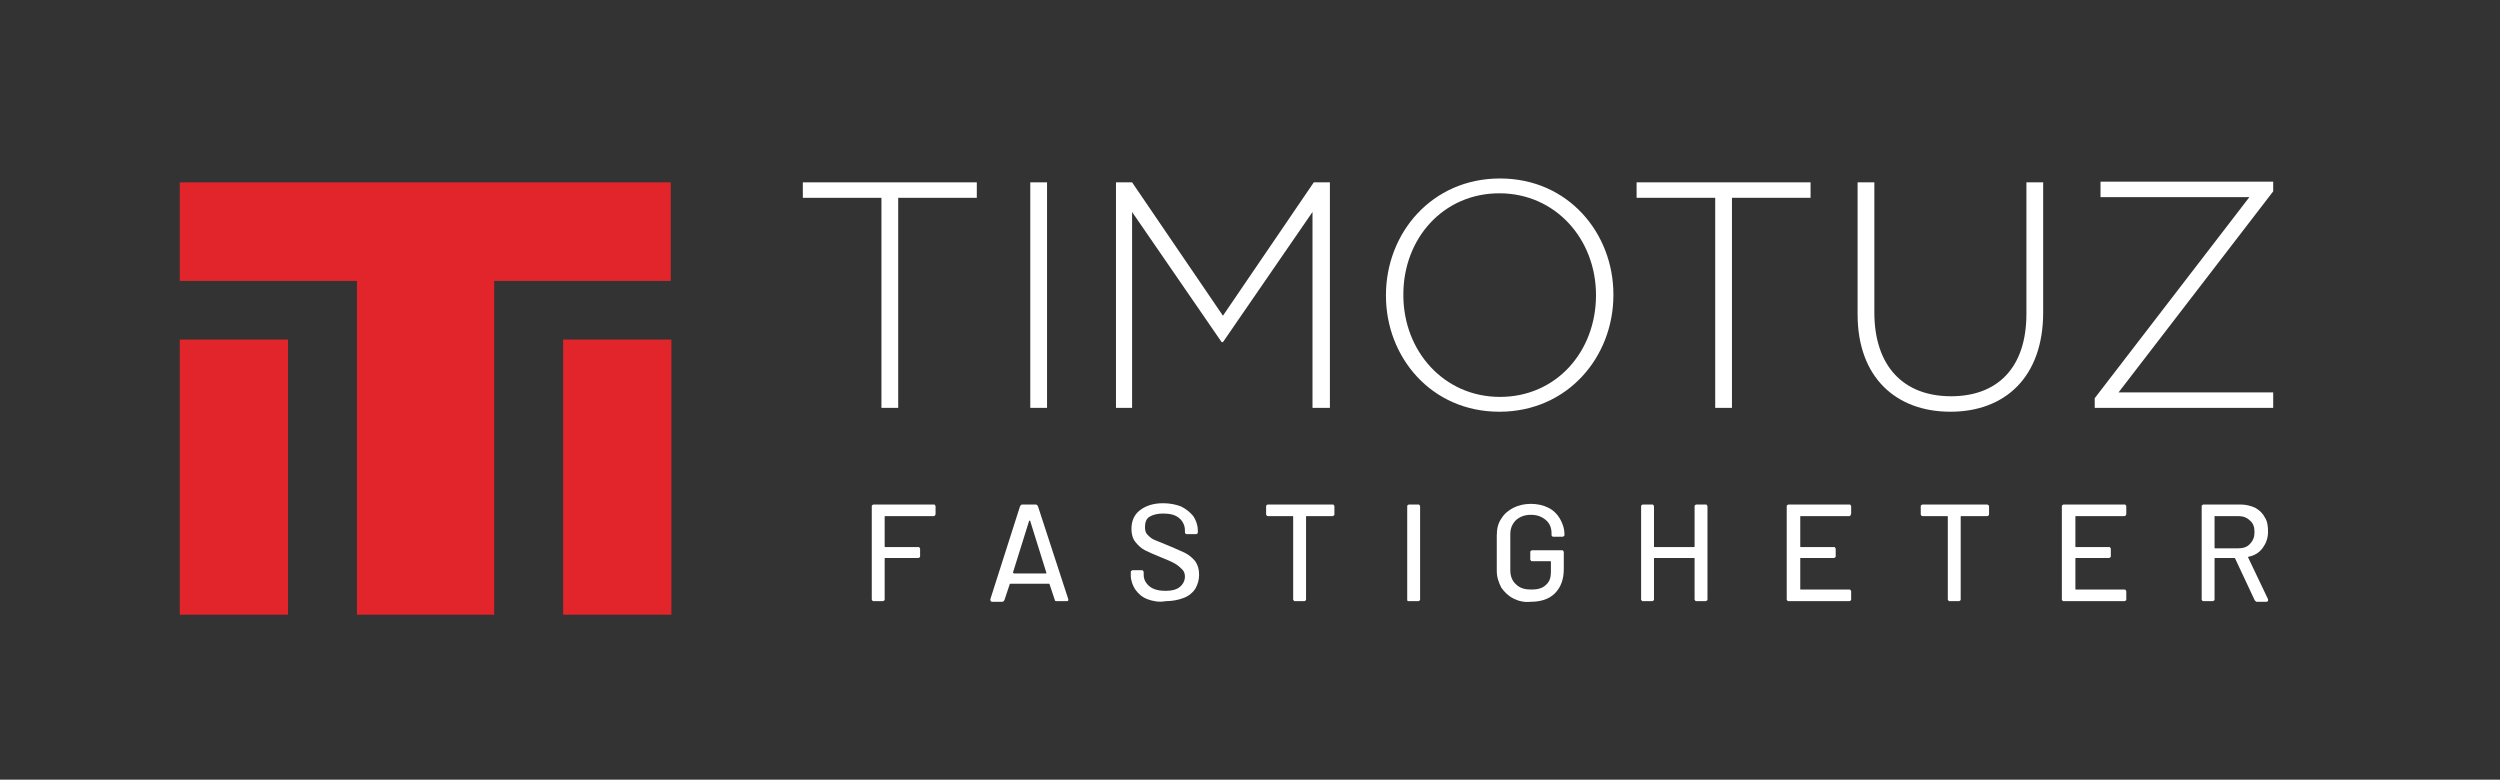 <?xml version="1.0" encoding="utf-8"?>
<!-- Generator: Adobe Illustrator 25.3.1, SVG Export Plug-In . SVG Version: 6.00 Build 0)  -->
<svg version="1.1" id="Layer_1" xmlns="http://www.w3.org/2000/svg" xmlns:xlink="http://www.w3.org/1999/xlink" x="0px" y="0px"
	 viewBox="0 0 388 121" style="enable-background:new 0 0 388 121;" xml:space="preserve">
<rect x="0" y="0" width="388" height="121" fill="#333333" stroke="none"/>
<style type="text/css">
	.st0{fill:#fff;}
	.st1{fill:#E1252A;}
	.st2{enable-background:new    ;}
	.st3{fill:#fff;}
</style>
<g>
	<path class="st0" d="M139.4,30.7v32.6h-2.6V30.7h-12.2v-2.4h27v2.4H139.4z"/>
	<path class="st0" d="M159.9,63.3v-35h2.6v35H159.9z"/>
	<path class="st0" d="M203.7,63.3V32.9l-13.9,20.2h-0.2l-13.9-20.2v30.4h-2.5v-35h2.5L189.8,49l14.1-20.7h2.5v35H203.7z"/>
	<path class="st0" d="M232.7,63.9c-10.6,0-17.6-8.5-17.6-18v-0.1c0-9.6,7.1-18.1,17.7-18.1s17.6,8.5,17.6,18c0,0.1,0,0.1,0,0.1
		C250.4,55.4,243.3,63.9,232.7,63.9z M247.7,45.8c0-8.7-6.3-15.8-15-15.8c-8.7,0-14.9,7-14.9,15.7v0.1c0,8.7,6.3,15.8,15,15.8
		C241.5,61.6,247.7,54.6,247.7,45.8L247.7,45.8z"/>
	<path class="st0" d="M268.8,30.7v32.6h-2.6V30.7H254v-2.4h27v2.4H268.8z"/>
	<path class="st0" d="M302.7,63.9c-8.4,0-14.4-5.3-14.4-15.1V28.3h2.6v20.2c0,8.3,4.5,13,11.9,13c7.1,0,11.7-4.3,11.7-12.8V28.3h2.6
		v20.2C317.1,58.5,311.2,63.9,302.7,63.9z"/>
	<path class="st0" d="M325.1,63.3v-1.5l24-31.2H326v-2.4h26.8v1.5l-24,31.2h24v2.4H325.1z"/>
</g>
<g>
	<g>
		<rect x="87.4" y="52.7" class="st1" width="16.8" height="42.7"/>
		<rect x="27.9" y="52.7" class="st1" width="16.8" height="42.7"/>
	</g>
	<polygon class="st1" points="27.9,28.3 27.9,43.6 55.4,43.6 55.4,95.4 76.7,95.4 76.7,43.6 104.1,43.6 104.1,28.3 	"/>
</g>
<g class="st2">
	<path class="st3" d="M145.1,80c-0.1,0.1-0.1,0.1-0.2,0.1h-7.5c-0.1,0-0.1,0-0.1,0.1v4.6c0,0.1,0,0.1,0.1,0.1h5.1
		c0.1,0,0.2,0,0.2,0.1c0.1,0.1,0.1,0.1,0.1,0.2v1.1c0,0.1,0,0.2-0.1,0.2c-0.1,0.1-0.1,0.1-0.2,0.1h-5.1c-0.1,0-0.1,0-0.1,0.1V93
		c0,0.1,0,0.2-0.1,0.2c-0.1,0.1-0.1,0.1-0.2,0.1h-1.4c-0.1,0-0.2,0-0.2-0.1c-0.1-0.1-0.1-0.1-0.1-0.2V78.6c0-0.1,0-0.2,0.1-0.2
		c0.1-0.1,0.1-0.1,0.2-0.1h9.3c0.1,0,0.2,0,0.2,0.1c0.1,0.1,0.1,0.1,0.1,0.2v1.1C145.2,79.8,145.2,79.9,145.1,80z"/>
	<path class="st3" d="M163.7,93.1l-0.8-2.4c0-0.1-0.1-0.1-0.1-0.1h-6c0,0-0.1,0-0.1,0.1l-0.8,2.4c-0.1,0.2-0.2,0.3-0.4,0.3h-1.5
		c-0.2,0-0.3-0.1-0.3-0.4l4.6-14.4c0.1-0.2,0.2-0.3,0.4-0.3h2c0.2,0,0.3,0.1,0.4,0.3l4.7,14.4c0,0,0,0.1,0,0.1
		c0,0.2-0.1,0.2-0.3,0.2h-1.5C163.9,93.3,163.7,93.3,163.7,93.1z M157.4,89h4.9c0.1,0,0.1,0,0.1-0.1l-2.5-8c0-0.1,0-0.1-0.1-0.1
		c0,0-0.1,0-0.1,0.1l-2.5,8C157.3,88.9,157.3,89,157.4,89z"/>
	<path class="st3" d="M178.1,93c-0.8-0.3-1.4-0.8-1.9-1.5c-0.4-0.6-0.7-1.4-0.7-2.2v-0.5c0-0.1,0-0.2,0.1-0.2
		c0.1-0.1,0.1-0.1,0.2-0.1h1.4c0.1,0,0.2,0,0.2,0.1c0.1,0.1,0.1,0.1,0.1,0.2v0.4c0,0.7,0.3,1.3,0.9,1.8c0.6,0.5,1.5,0.7,2.5,0.7
		c1,0,1.7-0.2,2.2-0.6c0.5-0.4,0.8-1,0.8-1.6c0-0.4-0.1-0.8-0.4-1.1c-0.3-0.3-0.6-0.6-1.1-0.9c-0.5-0.3-1.2-0.6-2.2-1
		c-1-0.4-1.9-0.8-2.5-1.1c-0.6-0.3-1.1-0.8-1.5-1.3c-0.4-0.5-0.6-1.2-0.6-2c0-1.2,0.4-2.2,1.3-2.9c0.9-0.7,2.1-1.1,3.6-1.1
		c1.1,0,2,0.2,2.8,0.5c0.8,0.4,1.4,0.9,1.9,1.5c0.4,0.6,0.7,1.4,0.7,2.2v0.3c0,0.1,0,0.2-0.1,0.2c-0.1,0.1-0.1,0.1-0.2,0.1h-1.4
		c-0.1,0-0.2,0-0.2-0.1c-0.1-0.1-0.1-0.1-0.1-0.2v-0.3c0-0.7-0.3-1.4-0.9-1.9c-0.6-0.5-1.4-0.7-2.5-0.7c-0.9,0-1.6,0.2-2.1,0.5
		s-0.7,0.9-0.7,1.6c0,0.5,0.1,0.9,0.4,1.2s0.6,0.6,1.1,0.8c0.5,0.2,1.2,0.5,2.2,0.9c1,0.4,1.8,0.8,2.5,1.1c0.6,0.3,1.2,0.8,1.6,1.3
		c0.4,0.6,0.6,1.2,0.6,2.1c0,0.8-0.2,1.5-0.6,2.2c-0.4,0.6-1,1.1-1.8,1.4c-0.8,0.3-1.7,0.5-2.8,0.5C179.9,93.5,178.9,93.3,178.1,93z
		"/>
	<path class="st3" d="M207,78.4c0.1,0.1,0.1,0.1,0.1,0.2v1.2c0,0.1,0,0.2-0.1,0.2c-0.1,0.1-0.1,0.1-0.2,0.1h-4c-0.1,0-0.1,0-0.1,0.1
		V93c0,0.1,0,0.2-0.1,0.2c-0.1,0.1-0.1,0.1-0.2,0.1H201c-0.1,0-0.2,0-0.2-0.1c-0.1-0.1-0.1-0.1-0.1-0.2V80.2c0-0.1,0-0.1-0.1-0.1
		h-3.8c-0.1,0-0.2,0-0.2-0.1c-0.1-0.1-0.1-0.1-0.1-0.2v-1.2c0-0.1,0-0.2,0.1-0.2c0.1-0.1,0.1-0.1,0.2-0.1h10.1
		C206.9,78.3,207,78.3,207,78.4z"/>
	<path class="st3" d="M218.5,93.3c-0.1-0.1-0.1-0.1-0.1-0.2V78.6c0-0.1,0-0.2,0.1-0.2c0.1-0.1,0.1-0.1,0.2-0.1h1.4
		c0.1,0,0.2,0,0.2,0.1c0.1,0.1,0.1,0.1,0.1,0.2V93c0,0.1,0,0.2-0.1,0.2c-0.1,0.1-0.1,0.1-0.2,0.1h-1.4
		C218.7,93.3,218.6,93.3,218.5,93.3z"/>
	<path class="st3" d="M234.9,92.9c-0.8-0.4-1.4-1-1.9-1.7c-0.4-0.8-0.7-1.6-0.7-2.6v-5.5c0-1,0.2-1.9,0.7-2.6
		c0.4-0.7,1.1-1.3,1.9-1.7c0.8-0.4,1.7-0.6,2.7-0.6c1,0,1.9,0.2,2.7,0.6c0.8,0.4,1.4,1,1.8,1.7c0.4,0.7,0.7,1.5,0.7,2.4v0.1
		c0,0.1,0,0.2-0.1,0.2c-0.1,0.1-0.1,0.1-0.2,0.1h-1.4c-0.1,0-0.2,0-0.2-0.1c-0.1,0-0.1-0.1-0.1-0.2v-0.2c0-0.9-0.3-1.6-0.9-2.1
		c-0.6-0.5-1.3-0.8-2.3-0.8c-1,0-1.7,0.3-2.3,0.8c-0.6,0.6-0.9,1.3-0.9,2.2v5.6c0,0.9,0.3,1.7,0.9,2.2c0.6,0.6,1.4,0.8,2.4,0.8
		c0.9,0,1.7-0.2,2.2-0.7c0.6-0.5,0.8-1.2,0.8-2v-1.6c0-0.1,0-0.1-0.1-0.1h-2.8c-0.1,0-0.2,0-0.2-0.1c-0.1-0.1-0.1-0.1-0.1-0.2v-1.1
		c0-0.1,0-0.2,0.1-0.2c0.1-0.1,0.1-0.1,0.2-0.1h4.6c0.1,0,0.2,0,0.2,0.1c0.1,0.1,0.1,0.1,0.1,0.2v2.6c0,1.7-0.5,2.9-1.4,3.8
		c-0.9,0.9-2.2,1.3-3.8,1.3C236.6,93.5,235.7,93.3,234.9,92.9z"/>
	<path class="st3" d="M263.1,78.4c0.1-0.1,0.1-0.1,0.2-0.1h1.4c0.1,0,0.2,0,0.2,0.1c0.1,0.1,0.1,0.1,0.1,0.2V93c0,0.1,0,0.2-0.1,0.2
		c-0.1,0.1-0.1,0.1-0.2,0.1h-1.4c-0.1,0-0.2,0-0.2-0.1c-0.1-0.1-0.1-0.1-0.1-0.2v-6.3c0-0.1,0-0.1-0.1-0.1h-6.1
		c-0.1,0-0.1,0-0.1,0.1V93c0,0.1,0,0.2-0.1,0.2c-0.1,0.1-0.1,0.1-0.2,0.1h-1.4c-0.1,0-0.2,0-0.2-0.1c-0.1-0.1-0.1-0.1-0.1-0.2V78.6
		c0-0.1,0-0.2,0.1-0.2c0.1-0.1,0.1-0.1,0.2-0.1h1.4c0.1,0,0.2,0,0.2,0.1c0.1,0.1,0.1,0.1,0.1,0.2v6.2c0,0.1,0,0.1,0.1,0.1h6.1
		c0.1,0,0.1,0,0.1-0.1v-6.2C263,78.5,263,78.4,263.1,78.4z"/>
	<path class="st3" d="M287.2,80c-0.1,0.1-0.1,0.1-0.2,0.1h-7.5c-0.1,0-0.1,0-0.1,0.1v4.6c0,0.1,0,0.1,0.1,0.1h5.1
		c0.1,0,0.2,0,0.2,0.1c0.1,0.1,0.1,0.1,0.1,0.2v1.1c0,0.1,0,0.2-0.1,0.2c-0.1,0.1-0.1,0.1-0.2,0.1h-5.1c-0.1,0-0.1,0-0.1,0.1v4.7
		c0,0.1,0,0.1,0.1,0.1h7.5c0.1,0,0.2,0,0.2,0.1c0.1,0.1,0.1,0.1,0.1,0.2V93c0,0.1,0,0.2-0.1,0.2c-0.1,0.1-0.1,0.1-0.2,0.1h-9.4
		c-0.1,0-0.2,0-0.2-0.1c-0.1-0.1-0.1-0.1-0.1-0.2V78.6c0-0.1,0-0.2,0.1-0.2c0.1-0.1,0.1-0.1,0.2-0.1h9.4c0.1,0,0.2,0,0.2,0.1
		c0.1,0.1,0.1,0.1,0.1,0.2v1.1C287.3,79.8,287.2,79.9,287.2,80z"/>
	<path class="st3" d="M308.6,78.4c0.1,0.1,0.1,0.1,0.1,0.2v1.2c0,0.1,0,0.2-0.1,0.2c-0.1,0.1-0.1,0.1-0.2,0.1h-4
		c-0.1,0-0.1,0-0.1,0.1V93c0,0.1,0,0.2-0.1,0.2c-0.1,0.1-0.1,0.1-0.2,0.1h-1.4c-0.1,0-0.2,0-0.2-0.1c-0.1-0.1-0.1-0.1-0.1-0.2V80.2
		c0-0.1,0-0.1-0.1-0.1h-3.8c-0.1,0-0.2,0-0.2-0.1c-0.1-0.1-0.1-0.1-0.1-0.2v-1.2c0-0.1,0-0.2,0.1-0.2c0.1-0.1,0.1-0.1,0.2-0.1h10.1
		C308.4,78.3,308.5,78.3,308.6,78.4z"/>
	<path class="st3" d="M329.9,80c-0.1,0.1-0.1,0.1-0.2,0.1h-7.5c-0.1,0-0.1,0-0.1,0.1v4.6c0,0.1,0,0.1,0.1,0.1h5.1
		c0.1,0,0.2,0,0.2,0.1c0.1,0.1,0.1,0.1,0.1,0.2v1.1c0,0.1,0,0.2-0.1,0.2c-0.1,0.1-0.1,0.1-0.2,0.1h-5.1c-0.1,0-0.1,0-0.1,0.1v4.7
		c0,0.1,0,0.1,0.1,0.1h7.5c0.1,0,0.2,0,0.2,0.1c0.1,0.1,0.1,0.1,0.1,0.2V93c0,0.1,0,0.2-0.1,0.2c-0.1,0.1-0.1,0.1-0.2,0.1h-9.4
		c-0.1,0-0.2,0-0.2-0.1c-0.1-0.1-0.1-0.1-0.1-0.2V78.6c0-0.1,0-0.2,0.1-0.2c0.1-0.1,0.1-0.1,0.2-0.1h9.4c0.1,0,0.2,0,0.2,0.1
		c0.1,0.1,0.1,0.1,0.1,0.2v1.1C330,79.8,330,79.9,329.9,80z"/>
	<path class="st3" d="M349.9,93.1l-3-6.4c0-0.1-0.1-0.1-0.1-0.1h-3c-0.1,0-0.1,0-0.1,0.1V93c0,0.1,0,0.2-0.1,0.2
		c-0.1,0.1-0.1,0.1-0.2,0.1h-1.4c-0.1,0-0.2,0-0.2-0.1c-0.1-0.1-0.1-0.1-0.1-0.2V78.6c0-0.1,0-0.2,0.1-0.2c0.1-0.1,0.1-0.1,0.2-0.1
		h5.7c0.9,0,1.6,0.2,2.3,0.5c0.7,0.4,1.2,0.9,1.5,1.5c0.4,0.6,0.5,1.4,0.5,2.2c0,1-0.3,1.8-0.8,2.5c-0.5,0.7-1.2,1.2-2.2,1.4
		c-0.1,0-0.1,0.1-0.1,0.1L352,93l0,0.2c0,0.1-0.1,0.2-0.3,0.2h-1.5C350.1,93.3,350,93.3,349.9,93.1z M343.7,80.2v4.8
		c0,0.1,0,0.1,0.1,0.1h3.6c0.7,0,1.4-0.2,1.8-0.7c0.5-0.5,0.7-1.1,0.7-1.8c0-0.8-0.2-1.4-0.7-1.8c-0.5-0.5-1.1-0.7-1.8-0.7h-3.6
		C343.7,80,343.7,80.1,343.7,80.2z"/>
</g>
</svg>
